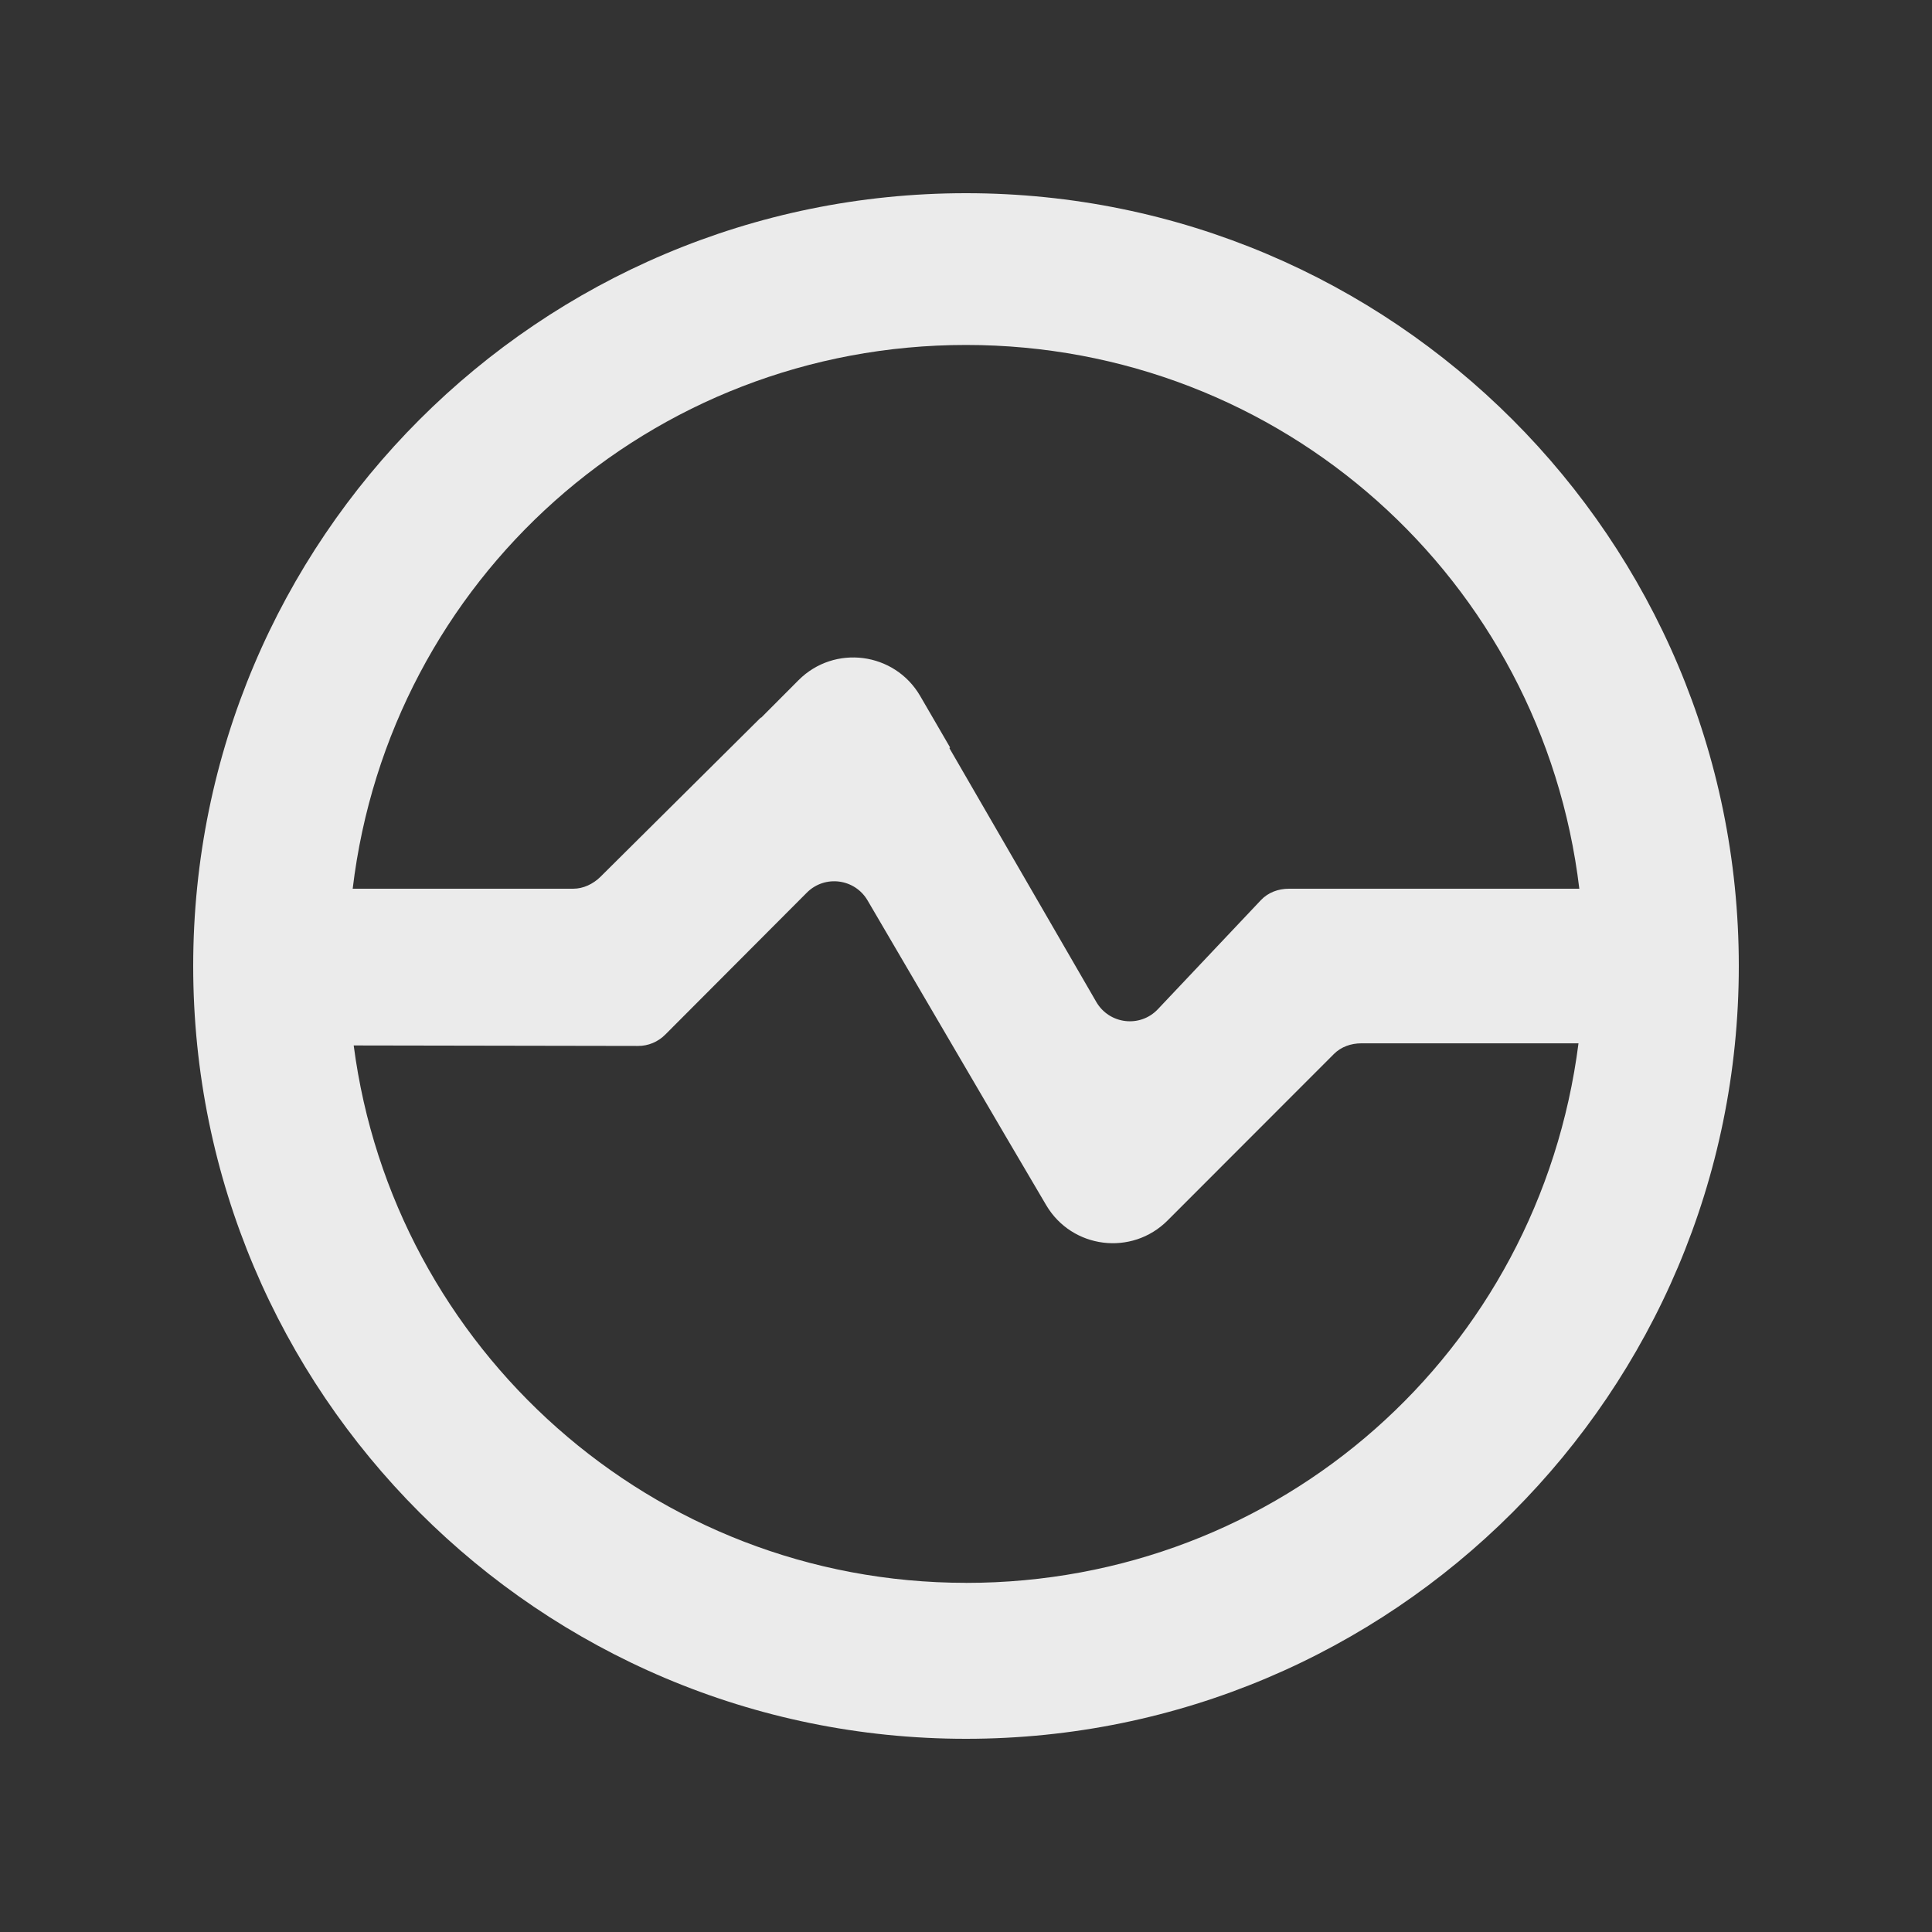 <!-- Generated by IcoMoon.io -->
<svg version="1.1" xmlns="http://www.w3.org/2000/svg" width="40" height="40" viewBox="0 0 40 40">
<rect x="0" y="0" width="40" height="40" fill="#333333" stroke="none"/>
<title>mp-stats-3</title>
<path fill="#ebebeb" d="M20 32.771c-6.494 0-11.859-4.851-12.677-11.126l5.885 0.010c0.213 0.002 0.418-0.085 0.568-0.237l2.93-2.938c0.37-0.37 0.99-0.291 1.256 0.162 3.531 6.030 2.824 4.826 3.698 6.309 0.533 0.904 1.774 1.059 2.514 0.317l3.443-3.446c0.15-0.15 0.355-0.221 0.568-0.221h4.496c-0.818 6.4-6.186 11.171-12.68 11.171zM20 7.142c6.536 0 11.933 4.858 12.698 11.258h-6.011c-0.221 0-0.432 0.077-0.582 0.237l-2.133 2.258c-0.368 0.389-1.006 0.312-1.275-0.152l-3.042-5.256 0.016-0.011-0.621-1.069c-0.53-0.907-1.774-1.069-2.517-0.325l-0.787 0.79 0.014-0.024-3.33 3.307c-0.15 0.147-0.352 0.245-0.563 0.245h-4.565c0.765-6.4 6.162-11.258 12.698-11.258zM20 4c-8.837 0-16 7.165-16 16 0 8.837 7.163 16 16 16s16-7.163 16-16c0-8.835-7.163-16-16-16z"></path>
</svg>
